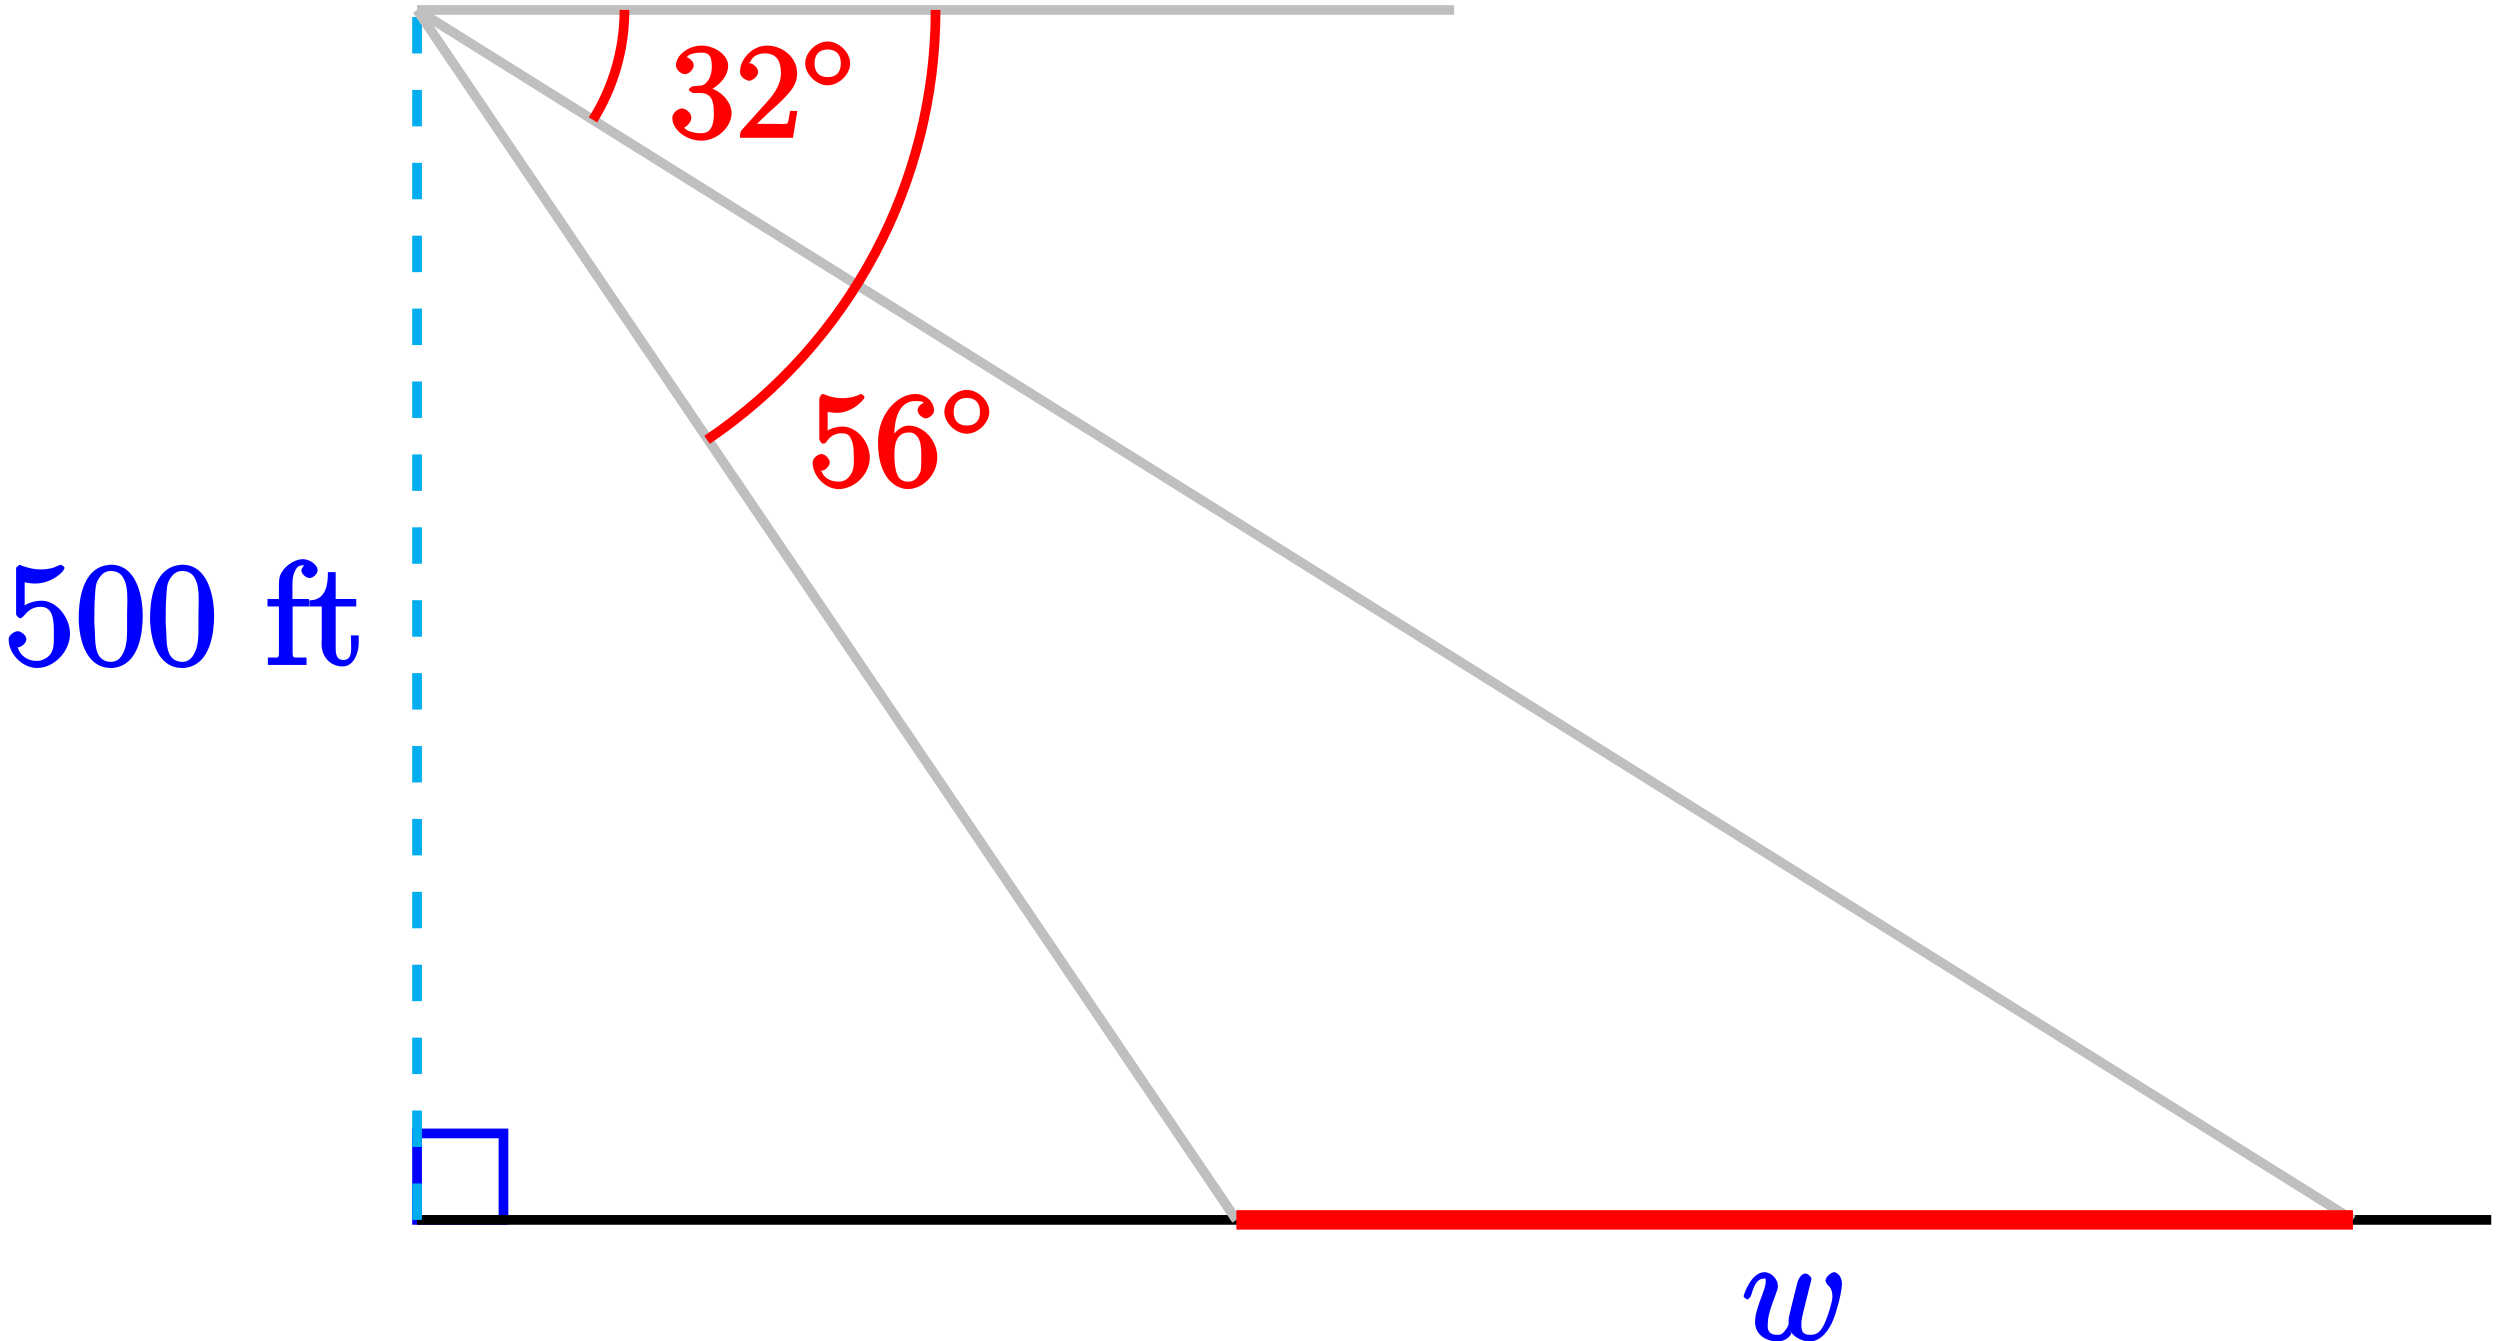 <?xml version="1.0" encoding="UTF-8"?>
<svg xmlns="http://www.w3.org/2000/svg" xmlns:xlink="http://www.w3.org/1999/xlink" width="205pt" height="110pt" viewBox="0 0 205 110" version="1.1">
<defs>
<g>
<symbol overflow="visible" id="glyph0-0">
<path style="stroke:none;" d=""/>
</symbol>
<symbol overflow="visible" id="glyph0-1">
<path style="stroke:none;" d="M 0.922 -1.484 C 0.984 -1.469 1.047 -1.453 1.125 -1.453 C 1.438 -1.453 1.844 -1.812 1.844 -2.125 C 1.844 -2.422 1.422 -2.781 1.141 -2.781 C 0.859 -2.781 0.406 -2.469 0.391 -2.156 L 0.391 -2.094 C 0.391 -0.938 1.5 0.234 2.719 0.234 C 4.141 0.234 5.422 -1.141 5.422 -2.578 C 5.422 -3.781 4.453 -5.203 3.172 -5.281 L 3.062 -5.281 C 2.531 -5.281 1.672 -5.047 1.406 -4.609 L 1.703 -4.5 L 1.703 -6.797 C 1.859 -6.75 2.219 -6.688 2.562 -6.688 C 3.344 -6.688 4.203 -7.031 4.797 -7.656 C 4.844 -7.734 4.969 -7.891 4.969 -7.969 L 4.969 -8 C 4.953 -8.062 4.734 -8.219 4.688 -8.219 C 4.5 -8.219 4.25 -8.047 4.047 -7.984 C 3.719 -7.891 3.359 -7.844 3.016 -7.844 C 2.469 -7.844 2.016 -7.969 1.5 -8.141 C 1.453 -8.156 1.391 -8.203 1.328 -8.219 L 1.297 -8.219 C 1.25 -8.219 1.016 -8.031 1 -7.969 L 1 -4.172 C 1 -4.078 1.219 -3.844 1.344 -3.844 C 1.5 -3.844 1.688 -4.109 1.781 -4.203 C 2.125 -4.594 2.5 -4.781 3.016 -4.781 L 3.078 -4.781 C 4.094 -4.734 4.094 -3.516 4.094 -2.625 C 4.094 -1.812 4.203 -0.891 3.281 -0.484 C 3.078 -0.375 2.875 -0.344 2.672 -0.344 C 1.891 -0.344 1.297 -0.844 1.141 -1.438 Z M 0.922 -1.484 "/>
</symbol>
<symbol overflow="visible" id="glyph0-2">
<path style="stroke:none;" d="M 2.766 -8.219 C 0.484 -8.016 0.281 -5.047 0.281 -3.891 C 0.281 -2.266 0.812 0.234 2.922 0.234 L 3.062 0.234 C 5.328 0.031 5.531 -2.875 5.531 -4.047 C 5.531 -5.672 5.016 -8.234 2.922 -8.234 C 2.875 -8.234 2.828 -8.219 2.766 -8.219 Z M 1.578 -3.25 C 1.562 -3.344 1.562 -3.453 1.562 -3.547 C 1.562 -4.297 1.562 -5.062 1.625 -5.797 C 1.656 -6.281 1.656 -6.703 1.938 -7.109 C 2.188 -7.5 2.484 -7.719 2.922 -7.719 C 4.547 -7.719 4.25 -5.375 4.25 -4.25 L 4.25 -3.375 C 4.25 -2.484 4.266 -1.641 3.938 -1.016 C 3.734 -0.578 3.422 -0.266 2.922 -0.266 L 2.844 -0.266 C 1.406 -0.375 1.688 -2.156 1.578 -3.25 Z M 1.578 -3.25 "/>
</symbol>
<symbol overflow="visible" id="glyph0-3">
<path style="stroke:none;" d="M 1.297 -5.422 L 0.172 -5.422 L 0.172 -4.812 L 1.109 -4.812 L 1.109 -0.938 C 1.109 -0.531 0.953 -0.625 0.594 -0.625 L 0.203 -0.625 L 0.203 -0.016 L 3.375 -0.016 L 3.375 -0.625 L 2.828 -0.625 C 2.344 -0.625 2.234 -0.531 2.234 -1.047 L 2.234 -4.812 L 3.578 -4.812 L 3.578 -5.422 L 2.219 -5.422 L 2.219 -6.422 C 2.219 -6.812 2.219 -7.203 2.359 -7.562 C 2.516 -7.922 2.641 -8.172 3.062 -8.188 C 3.219 -8.188 3.359 -8.156 3.172 -8.219 C 3.312 -8.266 2.953 -8.016 2.953 -7.75 C 2.953 -7.5 3.328 -7.141 3.609 -7.141 C 3.938 -7.141 4.281 -7.5 4.281 -7.766 C 4.281 -8.297 3.547 -8.688 3.094 -8.688 C 2.312 -8.688 1.438 -8.031 1.188 -7.297 C 1.125 -7.062 1.109 -6.828 1.109 -6.578 L 1.109 -5.422 Z M 1.297 -5.422 "/>
</symbol>
<symbol overflow="visible" id="glyph0-4">
<path style="stroke:none;" d="M 1.547 -7.5 C 1.547 -6.719 1.438 -5.312 0.031 -5.312 L 0.031 -4.812 L 1.047 -4.812 L 1.047 -2.234 C 1.047 -2.062 1.031 -1.906 1.031 -1.734 C 1.031 -0.656 1.766 0.109 2.766 0.109 C 3.688 0.109 4.078 -1.047 4.078 -1.797 L 4.078 -2.438 L 3.438 -2.438 C 3.438 -2.125 3.453 -1.953 3.453 -1.766 C 3.453 -1.25 3.547 -0.422 2.828 -0.422 C 2.141 -0.422 2.188 -1.109 2.188 -1.703 L 2.188 -4.812 L 3.875 -4.812 L 3.875 -5.422 L 2.188 -5.422 L 2.188 -7.625 L 1.547 -7.625 Z M 1.547 -7.5 "/>
</symbol>
<symbol overflow="visible" id="glyph1-0">
<path style="stroke:none;" d=""/>
</symbol>
<symbol overflow="visible" id="glyph1-1">
<path style="stroke:none;" d="M 3.156 -3.844 C 4.062 -4.141 4.859 -5.047 4.859 -5.906 C 4.859 -6.812 3.734 -7.562 2.688 -7.562 C 1.578 -7.562 0.578 -6.766 0.578 -5.938 C 0.578 -5.578 1 -5.219 1.312 -5.219 C 1.641 -5.219 2.031 -5.609 2.031 -5.922 C 2.031 -6.469 1.359 -6.625 1.469 -6.625 C 1.641 -6.891 2.25 -6.984 2.641 -6.984 C 3.094 -6.984 3.516 -6.906 3.516 -5.922 C 3.516 -5.797 3.547 -5.266 3.266 -4.781 C 2.938 -4.266 2.688 -4.281 2.406 -4.266 C 2.328 -4.25 2.062 -4.234 1.984 -4.234 C 1.891 -4.219 1.641 -4.062 1.641 -3.953 C 1.641 -3.828 1.891 -3.672 2.078 -3.672 L 2.562 -3.672 C 3.453 -3.672 3.688 -3.094 3.688 -2.016 C 3.688 -0.531 3.109 -0.375 2.625 -0.375 C 2.156 -0.375 1.453 -0.516 1.25 -0.844 C 1.344 -0.844 1.844 -1.234 1.844 -1.641 C 1.844 -2.047 1.391 -2.406 1.062 -2.406 C 0.812 -2.406 0.281 -2.109 0.281 -1.625 C 0.281 -0.625 1.469 0.234 2.656 0.234 C 3.984 0.234 5.141 -0.906 5.141 -2.016 C 5.141 -2.906 4.297 -3.922 3.156 -4.141 Z M 3.156 -3.844 "/>
</symbol>
<symbol overflow="visible" id="glyph1-2">
<path style="stroke:none;" d="M 1.5 -0.891 L 2.656 -2 C 4.359 -3.516 5.062 -4.203 5.062 -5.297 C 5.062 -6.547 3.922 -7.562 2.578 -7.562 C 1.359 -7.562 0.375 -6.406 0.375 -5.438 C 0.375 -4.828 1.094 -4.672 1.125 -4.672 C 1.312 -4.672 1.859 -4.969 1.859 -5.406 C 1.859 -5.688 1.5 -6.125 1.109 -6.125 C 1.031 -6.125 1 -6.125 1.219 -6.203 C 1.391 -6.672 1.812 -6.922 2.438 -6.922 C 3.438 -6.922 3.734 -6.188 3.734 -5.297 C 3.734 -4.422 3.234 -3.672 2.641 -3 L 0.547 -0.672 C 0.422 -0.547 0.375 -0.422 0.375 0 L 4.719 0 L 5.078 -2.203 L 4.484 -2.203 C 4.391 -1.719 4.375 -1.359 4.266 -1.188 C 4.188 -1.094 3.594 -1.141 3.344 -1.141 L 1.391 -1.141 Z M 1.5 -0.891 "/>
</symbol>
<symbol overflow="visible" id="glyph1-3">
<path style="stroke:none;" d="M 5.062 -2.344 C 5.062 -3.641 4 -4.891 2.828 -4.891 C 2.297 -4.891 1.719 -4.672 1.609 -4.562 L 1.609 -6.094 C 1.656 -6.078 2.016 -6.016 2.359 -6.016 C 3.703 -6.016 4.641 -7.156 4.641 -7.297 C 4.641 -7.359 4.438 -7.562 4.359 -7.562 C 4.359 -7.562 4.203 -7.531 4.125 -7.469 C 4.062 -7.438 3.516 -7.219 2.797 -7.219 C 2.359 -7.219 1.859 -7.297 1.344 -7.531 C 1.25 -7.562 1.234 -7.562 1.203 -7.562 C 1.094 -7.562 0.922 -7.312 0.922 -7.141 L 0.922 -3.922 C 0.922 -3.719 1.094 -3.484 1.25 -3.484 C 1.328 -3.484 1.469 -3.562 1.5 -3.625 C 1.625 -3.797 1.922 -4.344 2.797 -4.344 C 3.375 -4.344 3.469 -3.984 3.562 -3.797 C 3.734 -3.391 3.75 -2.969 3.75 -2.422 C 3.75 -2.047 3.812 -1.5 3.547 -1.031 C 3.281 -0.609 3 -0.375 2.5 -0.375 C 1.703 -0.375 1.25 -0.797 1.125 -1.203 C 0.922 -1.281 0.953 -1.266 1.078 -1.266 C 1.438 -1.266 1.781 -1.688 1.781 -1.953 C 1.781 -2.219 1.438 -2.641 1.078 -2.641 C 0.922 -2.641 0.375 -2.406 0.375 -1.906 C 0.375 -0.969 1.297 0.234 2.516 0.234 C 3.781 0.234 5.062 -0.953 5.062 -2.344 Z M 5.062 -2.344 "/>
</symbol>
<symbol overflow="visible" id="glyph1-4">
<path style="stroke:none;" d="M 1.609 -3.734 L 1.609 -3.984 C 1.609 -6.75 2.797 -6.984 3.344 -6.984 C 3.609 -6.984 3.953 -6.969 4.016 -6.859 C 4.141 -6.859 3.531 -6.703 3.531 -6.219 C 3.531 -5.875 3.969 -5.562 4.203 -5.562 C 4.391 -5.562 4.875 -5.812 4.875 -6.234 C 4.875 -6.891 4.234 -7.562 3.328 -7.562 C 1.938 -7.562 0.281 -6.016 0.281 -3.594 C 0.281 -0.688 1.719 0.234 2.734 0.234 C 3.953 0.234 5.141 -0.938 5.141 -2.375 C 5.141 -3.766 4.016 -4.969 2.797 -4.969 C 2.062 -4.969 1.484 -4.25 1.266 -3.734 Z M 2.734 -0.375 C 2.047 -0.375 1.891 -0.875 1.828 -1.031 C 1.625 -1.547 1.625 -2.422 1.625 -2.625 C 1.625 -3.469 1.812 -4.406 2.797 -4.406 C 2.969 -4.406 3.344 -4.453 3.688 -3.781 L 3.625 -3.875 C 3.828 -3.484 3.828 -2.922 3.828 -2.391 C 3.828 -1.859 3.828 -1.312 3.734 -1.125 C 3.375 -0.375 2.984 -0.375 2.734 -0.375 Z M 2.734 -0.375 "/>
</symbol>
<symbol overflow="visible" id="glyph2-0">
<path style="stroke:none;" d=""/>
</symbol>
<symbol overflow="visible" id="glyph2-1">
<path style="stroke:none;" d="M 3.953 -2.141 C 3.953 -3.062 3.016 -3.938 2.109 -3.938 C 1.203 -3.938 0.266 -3.062 0.266 -2.141 C 0.266 -1.234 1.203 -0.344 2.109 -0.344 C 3.016 -0.344 3.953 -1.234 3.953 -2.141 Z M 2.109 -1.016 C 1.406 -1.016 1.031 -1.422 1.031 -2.141 C 1.031 -2.859 1.406 -3.281 2.109 -3.281 C 2.828 -3.281 3.188 -2.859 3.188 -2.141 C 3.188 -1.422 2.828 -1.016 2.109 -1.016 Z M 2.109 -1.016 "/>
</symbol>
<symbol overflow="visible" id="glyph3-0">
<path style="stroke:none;" d=""/>
</symbol>
<symbol overflow="visible" id="glyph3-1">
<path style="stroke:none;" d="M 3.938 -0.875 C 4.203 -0.156 5.109 0.125 5.562 0.125 C 6.484 0.125 7.172 -0.812 7.5 -1.641 C 7.781 -2.328 8.219 -3.906 8.219 -4.609 C 8.219 -5.344 7.703 -5.562 7.594 -5.562 C 7.297 -5.562 6.875 -5.125 6.875 -4.891 C 6.875 -4.75 7 -4.547 7.062 -4.5 C 7.172 -4.406 7.438 -4.188 7.438 -3.562 C 7.438 -3.156 7.094 -2.031 6.844 -1.469 C 6.516 -0.734 6.234 -0.422 5.625 -0.422 C 4.953 -0.422 4.891 -0.766 4.891 -1.312 C 4.891 -1.656 5 -2.078 5.047 -2.281 L 5.547 -4.297 C 5.609 -4.531 5.719 -4.953 5.719 -5 C 5.719 -5.172 5.422 -5.453 5.234 -5.453 C 4.891 -5.453 4.641 -5 4.562 -4.703 C 4.453 -4.25 3.938 -2.219 3.891 -1.953 C 3.844 -1.75 3.844 -1.625 3.844 -1.359 C 3.844 -1.078 3.516 -0.734 3.5 -0.703 C 3.375 -0.578 3.297 -0.422 2.922 -0.422 C 1.984 -0.422 2.141 -1.156 2.141 -1.359 C 2.141 -1.75 2.219 -2.266 2.766 -3.688 C 2.906 -4.062 2.969 -4.219 2.969 -4.453 C 2.969 -4.953 2.453 -5.562 1.859 -5.562 C 0.766 -5.562 0.156 -3.688 0.156 -3.578 C 0.156 -3.531 0.375 -3.328 0.453 -3.328 C 0.562 -3.328 0.734 -3.531 0.781 -3.688 C 1.078 -4.75 1.391 -5.031 1.828 -5.031 C 1.953 -5.031 1.969 -5.156 1.969 -4.781 C 1.969 -4.719 1.969 -4.469 1.766 -3.938 C 1.203 -2.453 1.094 -1.953 1.094 -1.5 C 1.094 -0.25 2.281 0.125 2.891 0.125 C 3.094 0.125 3.734 0.078 4.078 -0.516 Z M 3.938 -0.875 "/>
</symbol>
</g>
</defs>
<g id="surface1">
<path style="fill:none;stroke-width:0.797;stroke-linecap:butt;stroke-linejoin:miter;stroke:rgb(0%,0%,100%);stroke-opacity:1;stroke-miterlimit:10;" d="M -0.001 -0.001 L -0.001 7.089 L 7.085 7.089 L 7.085 -0.001 Z M -0.001 -0.001 " transform="matrix(1,0,0,-1,34.2,100.03)"/>
<path style="fill:none;stroke-width:0.797;stroke-linecap:butt;stroke-linejoin:miter;stroke:rgb(0%,0%,0%);stroke-opacity:1;stroke-miterlimit:10;" d="M -0.001 -0.001 L 170.081 -0.001 " transform="matrix(1,0,0,-1,34.2,100.03)"/>
<path style="fill:none;stroke-width:0.797;stroke-linecap:butt;stroke-linejoin:miter;stroke:rgb(0%,67.839%,93.729%);stroke-opacity:1;stroke-dasharray:2.989,2.989;stroke-miterlimit:10;" d="M -0.001 -0.001 L -0.001 99.214 " transform="matrix(1,0,0,-1,34.2,100.03)"/>
<g style="fill:rgb(0%,0%,100%);fill-opacity:1;">
  <use xlink:href="#glyph0-1" x="0.32" y="54.54"/>
  <use xlink:href="#glyph0-2" x="6.172" y="54.54"/>
  <use xlink:href="#glyph0-2" x="12.024" y="54.54"/>
</g>
<g style="fill:rgb(0%,0%,100%);fill-opacity:1;">
  <use xlink:href="#glyph0-3" x="21.761" y="54.54"/>
  <use xlink:href="#glyph0-4" x="25.337" y="54.54"/>
</g>
<path style="fill:none;stroke-width:0.797;stroke-linecap:butt;stroke-linejoin:miter;stroke:rgb(75%,75%,75%);stroke-opacity:1;stroke-miterlimit:10;" d="M -0.001 99.214 L 67.183 -0.001 " transform="matrix(1,0,0,-1,34.2,100.03)"/>
<path style="fill:none;stroke-width:0.797;stroke-linecap:butt;stroke-linejoin:miter;stroke:rgb(75%,75%,75%);stroke-opacity:1;stroke-miterlimit:10;" d="M -0.001 99.214 L 158.741 -0.001 " transform="matrix(1,0,0,-1,34.2,100.03)"/>
<path style="fill:none;stroke-width:0.797;stroke-linecap:butt;stroke-linejoin:miter;stroke:rgb(75%,75%,75%);stroke-opacity:1;stroke-miterlimit:10;" d="M -0.001 99.214 L 85.042 99.214 " transform="matrix(1,0,0,-1,34.2,100.03)"/>
<path style="fill:none;stroke-width:0.797;stroke-linecap:butt;stroke-linejoin:miter;stroke:rgb(100%,0%,0%);stroke-opacity:1;stroke-miterlimit:10;" d="M 17.007 99.214 C 17.007 96.026 16.113 92.905 14.425 90.202 " transform="matrix(1,0,0,-1,34.2,100.03)"/>
<g style="fill:rgb(100%,0%,0%);fill-opacity:1;">
  <use xlink:href="#glyph1-1" x="54.85" y="11.3"/>
  <use xlink:href="#glyph1-2" x="60.304" y="11.3"/>
</g>
<g style="fill:rgb(100%,0%,0%);fill-opacity:1;">
  <use xlink:href="#glyph2-1" x="65.76" y="7.34"/>
</g>
<path style="fill:none;stroke-width:0.797;stroke-linecap:butt;stroke-linejoin:miter;stroke:rgb(100%,0%,0%);stroke-opacity:1;stroke-miterlimit:10;" d="M 42.519 99.214 C 42.519 85.081 35.495 71.866 23.777 63.964 " transform="matrix(1,0,0,-1,34.2,100.03)"/>
<g style="fill:rgb(100%,0%,0%);fill-opacity:1;">
  <use xlink:href="#glyph1-3" x="66.26" y="39.87"/>
  <use xlink:href="#glyph1-4" x="71.715" y="39.87"/>
</g>
<g style="fill:rgb(100%,0%,0%);fill-opacity:1;">
  <use xlink:href="#glyph2-1" x="77.17" y="35.91"/>
</g>
<path style="fill:none;stroke-width:1.594;stroke-linecap:butt;stroke-linejoin:miter;stroke:rgb(100%,0%,0%);stroke-opacity:1;stroke-miterlimit:10;" d="M 67.183 -0.001 L 158.741 -0.001 " transform="matrix(1,0,0,-1,34.2,100.03)"/>
<g style="fill:rgb(0%,0%,100%);fill-opacity:1;">
  <use xlink:href="#glyph3-1" x="142.82" y="109.88"/>
</g>
</g>
</svg>
